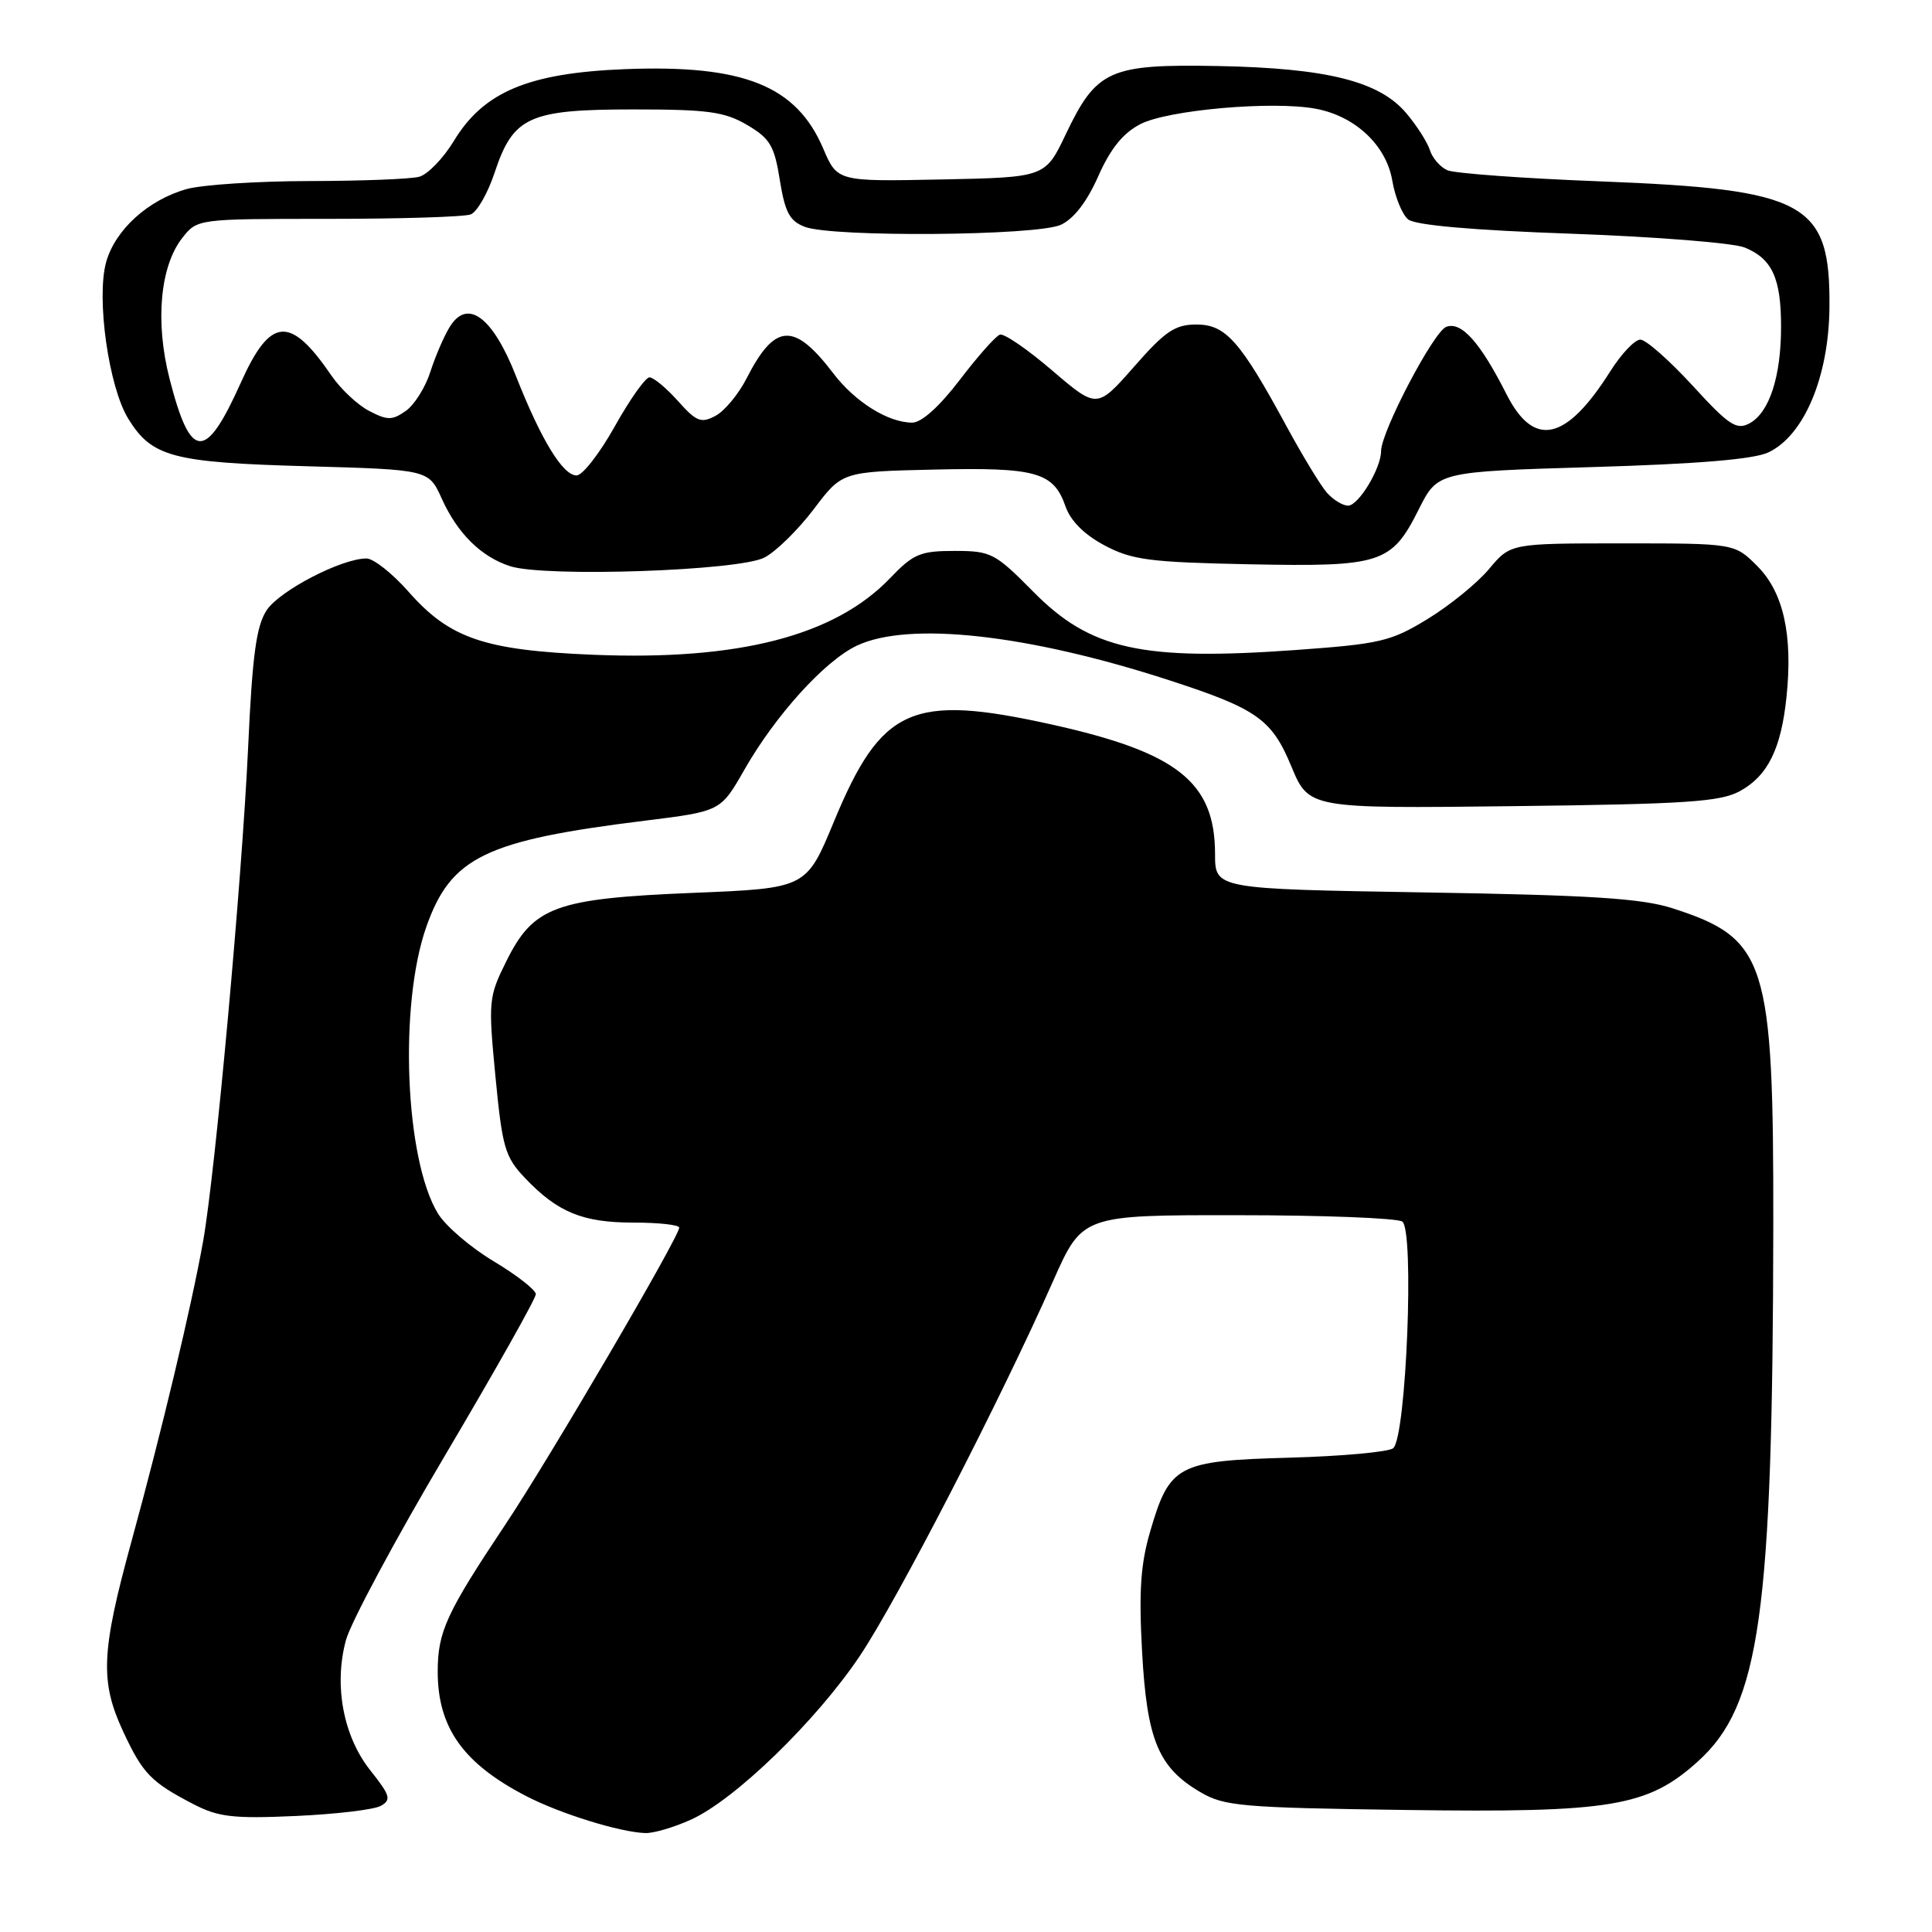 <?xml version="1.0" encoding="UTF-8" standalone="no"?>
<!DOCTYPE svg PUBLIC "-//W3C//DTD SVG 1.1//EN" "http://www.w3.org/Graphics/SVG/1.1/DTD/svg11.dtd" >
<svg xmlns="http://www.w3.org/2000/svg" xmlns:xlink="http://www.w3.org/1999/xlink" version="1.1" viewBox="0 0 256 256">
 <g >
 <path fill="currentColor"
d=" M 91.58 241.10 C 97.41 238.46 108.20 227.98 113.95 219.39 C 118.97 211.88 132.55 185.53 139.54 169.75 C 143.42 161.00 143.42 161.00 163.96 161.02 C 175.26 161.02 185.09 161.40 185.80 161.86 C 187.44 162.90 186.34 190.48 184.60 191.90 C 184.00 192.39 177.81 192.96 170.85 193.15 C 156.02 193.56 154.99 194.10 152.42 202.87 C 151.14 207.22 150.89 210.84 151.33 218.82 C 151.97 230.55 153.48 234.20 159.04 237.46 C 162.21 239.33 164.51 239.53 186.22 239.83 C 213.52 240.21 218.33 239.41 225.00 233.38 C 233.21 225.96 234.90 213.93 234.97 162.43 C 235.01 127.26 234.09 124.37 221.61 120.35 C 217.54 119.04 210.83 118.61 188.75 118.25 C 161.00 117.79 161.00 117.79 161.00 113.15 C 160.99 103.62 156.00 99.68 139.26 95.98 C 120.79 91.90 116.79 93.69 110.49 108.89 C 106.84 117.70 106.84 117.70 91.82 118.31 C 73.56 119.06 70.68 120.12 67.08 127.39 C 64.74 132.10 64.69 132.67 65.65 142.65 C 66.56 152.08 66.91 153.30 69.57 156.10 C 73.89 160.64 77.20 162.00 83.95 162.00 C 87.28 162.00 90.00 162.30 90.00 162.67 C 90.00 163.88 72.76 193.33 66.97 202.00 C 59.15 213.73 58.00 216.21 58.00 221.50 C 58.00 228.93 61.39 233.69 69.76 238.01 C 74.25 240.33 82.14 242.78 85.50 242.89 C 86.60 242.93 89.34 242.12 91.58 241.10 Z  M 50.45 239.29 C 51.88 238.49 51.72 237.92 49.09 234.61 C 45.49 230.09 44.22 223.35 45.83 217.35 C 46.45 215.04 52.36 204.00 58.98 192.83 C 65.59 181.66 71.00 172.06 71.00 171.49 C 71.00 170.93 68.49 168.97 65.42 167.13 C 62.36 165.30 59.02 162.44 58.02 160.78 C 53.66 153.62 52.84 133.12 56.50 122.78 C 59.76 113.56 64.30 111.36 85.49 108.74 C 95.49 107.50 95.49 107.50 98.63 102.00 C 102.74 94.79 109.28 87.57 113.52 85.56 C 120.40 82.29 136.22 84.05 155.00 90.16 C 166.56 93.92 168.52 95.31 171.10 101.53 C 173.43 107.14 173.43 107.14 200.46 106.82 C 223.46 106.55 227.96 106.25 230.56 104.82 C 234.24 102.80 236.01 99.22 236.72 92.35 C 237.58 84.14 236.31 78.47 232.86 75.02 C 229.85 72.00 229.85 72.00 215.00 72.00 C 200.15 72.00 200.15 72.00 197.32 75.38 C 195.77 77.24 192.11 80.22 189.18 82.01 C 184.29 85.00 182.90 85.32 171.68 86.13 C 151.28 87.59 144.48 86.08 136.91 78.40 C 131.84 73.27 131.31 73.00 126.48 73.00 C 121.94 73.00 121.02 73.39 117.95 76.60 C 110.61 84.26 97.86 87.55 78.60 86.76 C 64.14 86.16 59.58 84.60 54.11 78.38 C 51.98 75.97 49.49 74.00 48.56 74.00 C 45.26 74.00 37.07 78.25 35.34 80.85 C 33.96 82.94 33.44 86.78 32.88 99.00 C 32.06 116.66 28.51 155.54 26.91 164.50 C 25.35 173.19 21.43 189.63 17.46 204.10 C 13.39 218.92 13.22 222.79 16.35 229.50 C 18.93 235.03 20.02 236.15 25.65 239.07 C 28.94 240.77 30.91 241.00 39.16 240.63 C 44.48 240.39 49.56 239.79 50.45 239.29 Z  M 101.31 73.87 C 102.85 73.06 105.79 70.16 107.85 67.44 C 111.58 62.50 111.58 62.50 123.80 62.22 C 137.32 61.91 139.60 62.55 141.19 67.11 C 141.85 69.02 143.70 70.86 146.36 72.27 C 150.00 74.20 152.32 74.50 165.50 74.77 C 183.06 75.12 184.38 74.69 188.00 67.48 C 190.50 62.50 190.50 62.50 211.00 61.89 C 224.94 61.48 232.41 60.86 234.33 59.94 C 239.04 57.71 242.31 49.97 242.41 40.81 C 242.55 26.82 239.43 25.10 212.00 24.03 C 201.82 23.64 192.73 22.97 191.79 22.56 C 190.85 22.15 189.80 20.95 189.47 19.90 C 189.14 18.85 187.73 16.64 186.34 15.00 C 182.78 10.77 175.86 9.03 161.41 8.75 C 147.00 8.48 145.30 9.24 141.22 17.79 C 138.50 23.50 138.50 23.50 124.73 23.78 C 110.95 24.06 110.95 24.06 109.07 19.66 C 105.51 11.35 98.54 8.56 82.88 9.16 C 70.04 9.66 64.08 12.15 60.13 18.69 C 58.73 20.99 56.67 23.12 55.55 23.42 C 54.42 23.73 47.88 23.98 41.00 23.99 C 34.12 24.00 26.83 24.48 24.78 25.04 C 19.64 26.47 15.25 30.45 14.06 34.75 C 12.74 39.53 14.41 51.30 17.00 55.49 C 20.13 60.56 22.86 61.28 40.65 61.78 C 56.80 62.23 56.80 62.23 58.53 66.06 C 60.62 70.69 63.75 73.79 67.62 75.03 C 72.26 76.51 97.99 75.64 101.31 73.87 Z  M 175.79 65.25 C 174.96 64.29 172.57 60.35 170.48 56.50 C 164.34 45.18 162.42 43.00 158.53 43.00 C 155.70 43.00 154.39 43.88 150.27 48.59 C 145.36 54.17 145.36 54.17 139.43 49.10 C 136.17 46.30 133.05 44.16 132.50 44.34 C 131.95 44.51 129.56 47.21 127.18 50.33 C 124.49 53.86 122.11 56.00 120.88 56.00 C 117.68 56.00 113.30 53.26 110.40 49.45 C 105.20 42.64 102.68 42.79 98.92 50.15 C 97.86 52.23 96.01 54.46 94.81 55.10 C 92.90 56.12 92.28 55.88 89.83 53.13 C 88.29 51.41 86.59 50.00 86.06 50.00 C 85.53 50.00 83.46 52.92 81.46 56.50 C 79.46 60.08 77.18 63.00 76.40 63.00 C 74.58 63.00 71.70 58.29 68.38 49.86 C 65.30 42.01 61.97 39.52 59.62 43.27 C 58.85 44.50 57.69 47.19 57.03 49.25 C 56.38 51.31 54.91 53.65 53.77 54.45 C 51.97 55.71 51.34 55.71 48.93 54.46 C 47.41 53.68 45.15 51.56 43.92 49.77 C 38.44 41.75 35.83 41.96 31.90 50.73 C 27.21 61.18 25.25 61.06 22.46 50.16 C 20.54 42.65 21.21 35.27 24.16 31.52 C 26.15 29.00 26.15 29.00 43.49 29.00 C 53.03 29.00 61.53 28.74 62.37 28.41 C 63.21 28.09 64.64 25.60 65.54 22.87 C 68.01 15.44 70.08 14.50 83.96 14.50 C 93.80 14.50 96.01 14.80 99.00 16.56 C 102.03 18.34 102.61 19.31 103.33 23.86 C 104.02 28.14 104.63 29.29 106.65 30.06 C 110.34 31.46 137.36 31.25 140.56 29.79 C 142.27 29.01 144.03 26.74 145.52 23.36 C 147.14 19.70 148.81 17.63 151.10 16.45 C 154.75 14.56 168.66 13.34 174.35 14.41 C 179.59 15.39 183.70 19.26 184.49 23.96 C 184.86 26.12 185.80 28.42 186.58 29.07 C 187.51 29.84 195.13 30.51 208.25 30.97 C 219.39 31.37 229.71 32.19 231.19 32.80 C 234.82 34.29 236.00 36.86 236.00 43.29 C 236.00 49.92 234.44 54.69 231.81 56.10 C 230.09 57.02 229.08 56.35 224.26 51.08 C 221.19 47.74 218.09 45.00 217.35 45.00 C 216.62 45.00 214.83 46.89 213.37 49.20 C 207.52 58.47 203.25 59.41 199.62 52.24 C 196.12 45.33 193.63 42.55 191.63 43.31 C 189.95 43.95 183.00 57.22 183.00 59.77 C 183.00 62.06 180.01 67.00 178.63 67.00 C 177.90 67.00 176.63 66.21 175.79 65.25 Z "/>
</g>
</svg>